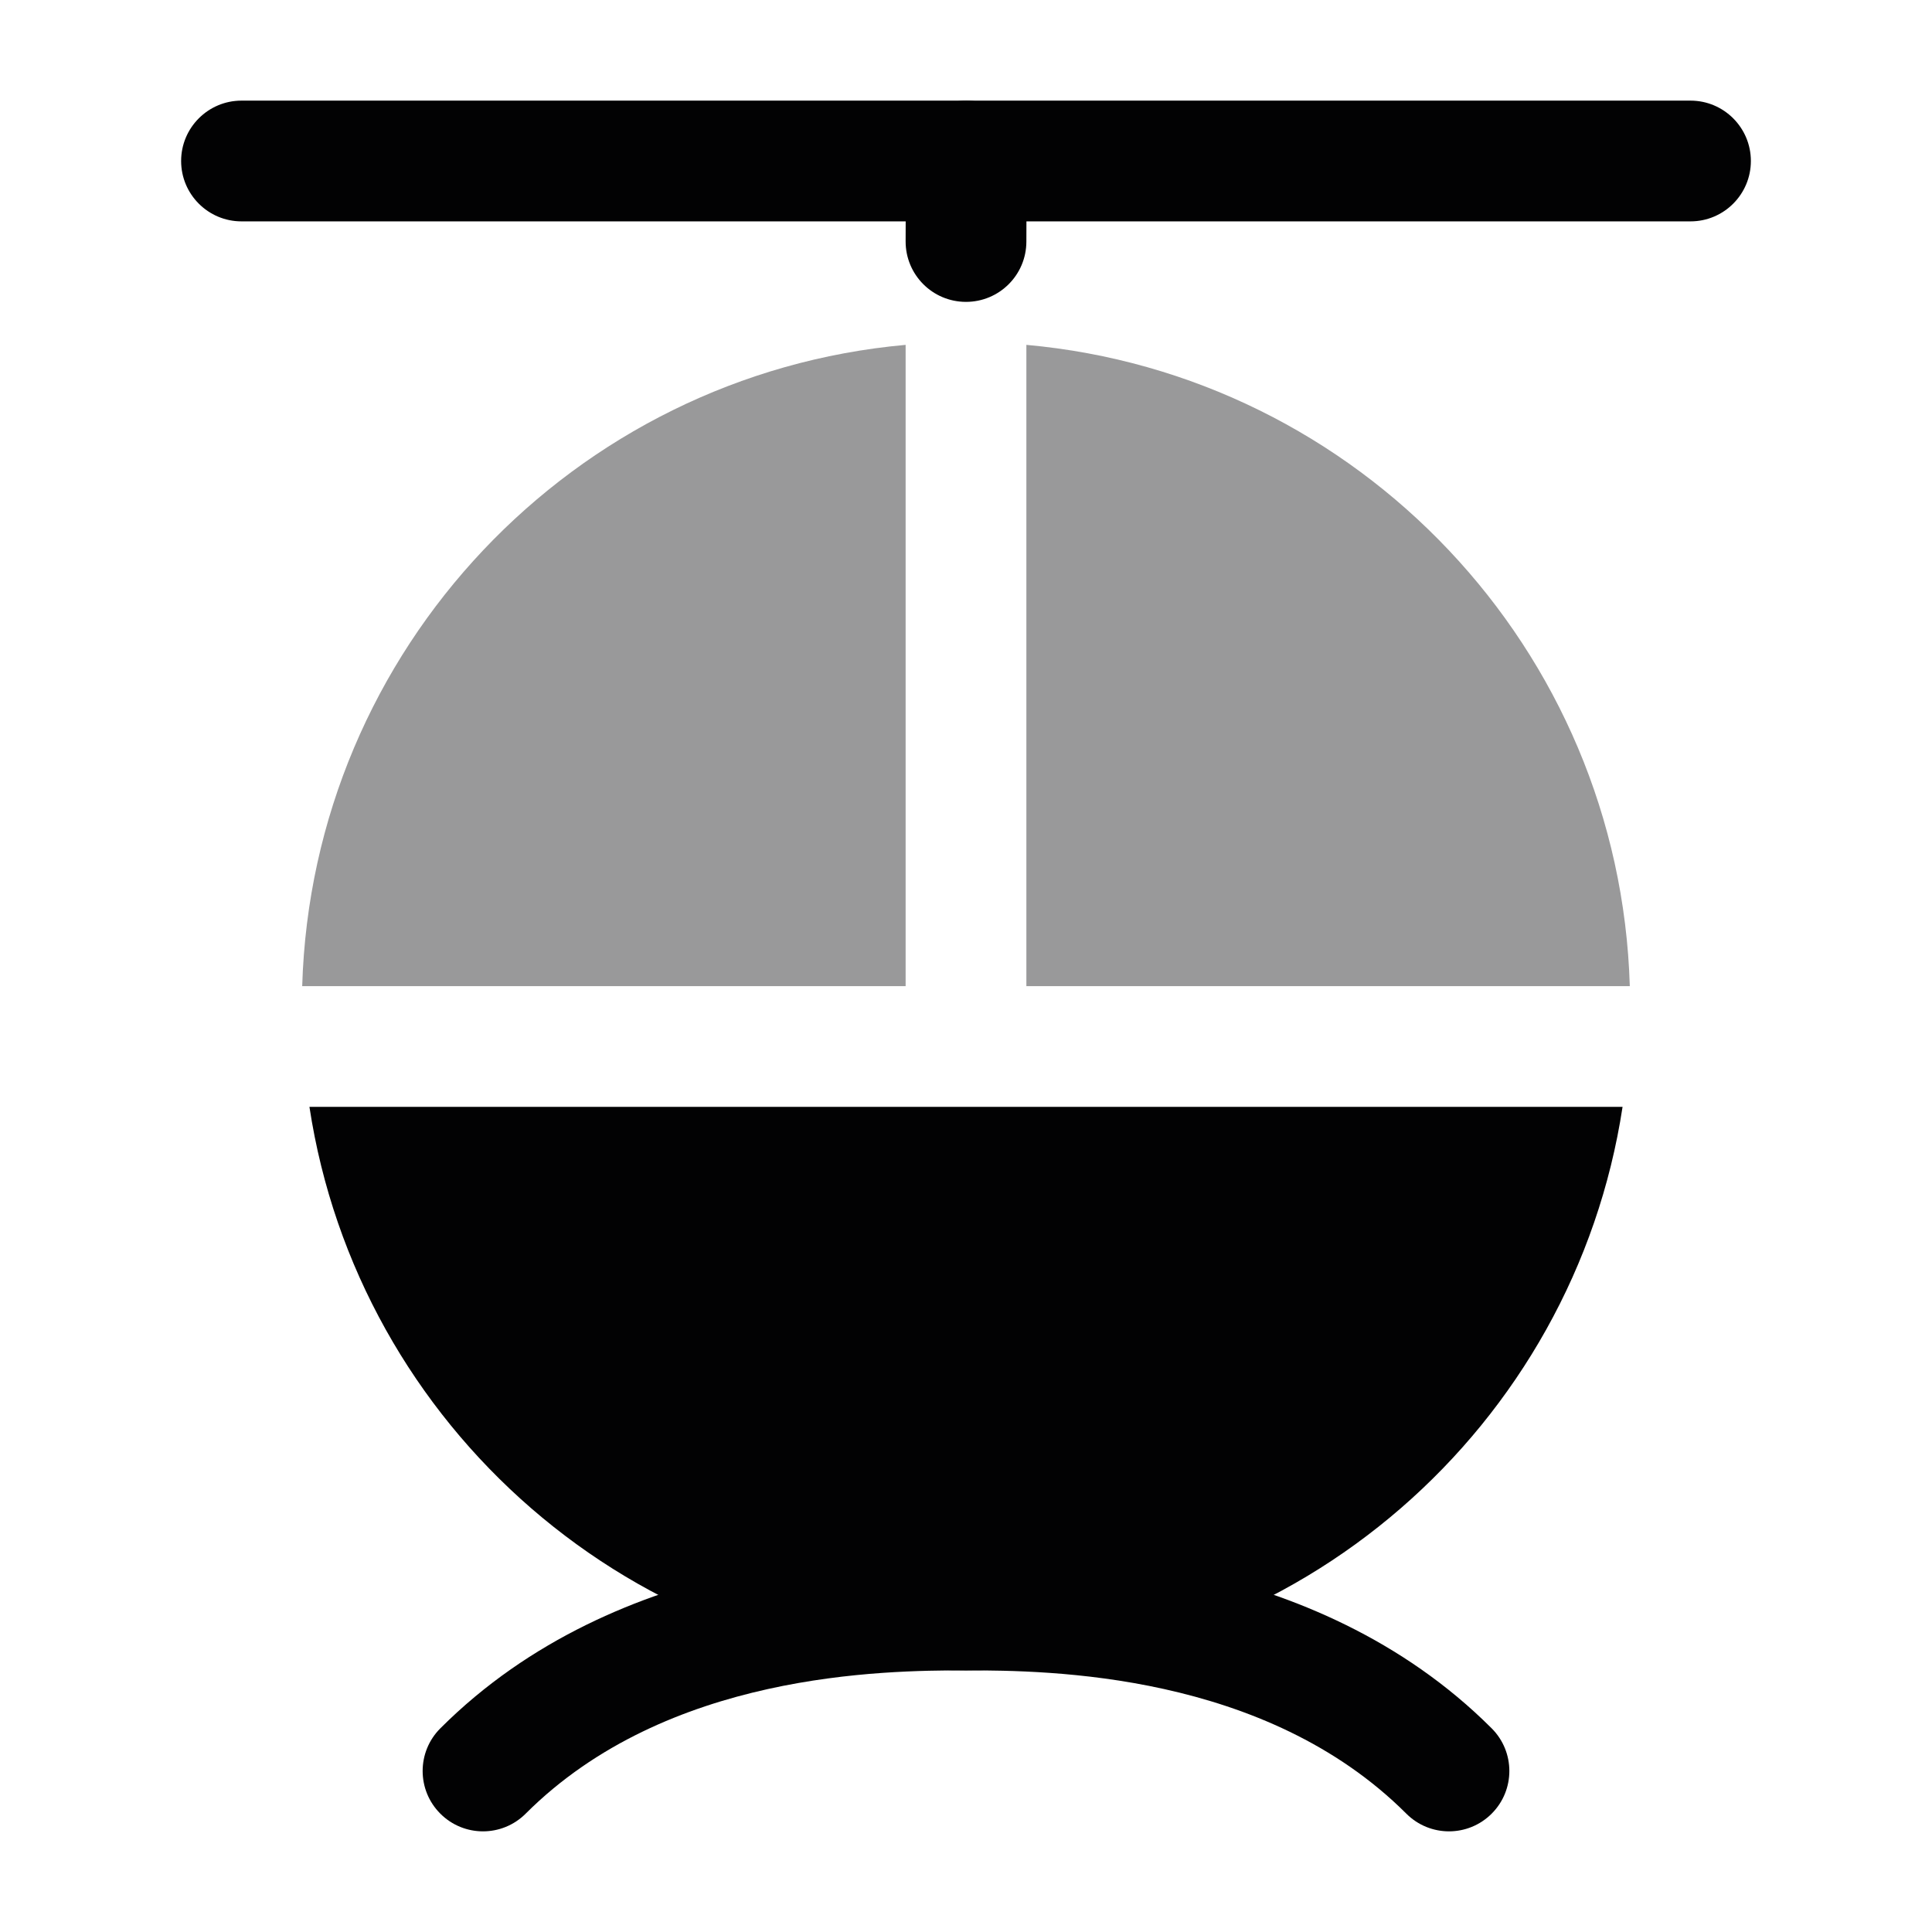 <svg width="24" height="24" viewBox="0 0 24 24" fill="none" xmlns="http://www.w3.org/2000/svg">
<path fill-rule="evenodd" clip-rule="evenodd" d="M12 20.75C10.972 20.75 8.285 20.776 6.53 22.53C6.237 22.823 5.763 22.823 5.47 22.53C5.177 22.237 5.177 21.763 5.47 21.47C7.691 19.249 10.956 19.25 11.967 19.25C11.979 19.25 11.989 19.25 12 19.25C12.011 19.25 12.021 19.25 12.033 19.25C13.044 19.25 16.309 19.249 18.53 21.47C18.823 21.763 18.823 22.237 18.53 22.53C18.237 22.823 17.763 22.823 17.47 22.53C15.715 20.776 13.028 20.75 12 20.75Z" fill="#020203"/>
<path fill-rule="evenodd" clip-rule="evenodd" d="M12.006 1.25C12.42 1.251 12.755 1.588 12.753 2.002L12.75 3.002C12.749 3.417 12.412 3.751 11.998 3.75C11.583 3.749 11.249 3.412 11.25 2.998L11.253 1.998C11.255 1.583 11.591 1.249 12.006 1.25Z" fill="#020203"/>
<path fill-rule="evenodd" clip-rule="evenodd" d="M2.25 2C2.25 1.586 2.586 1.25 3 1.25H21C21.414 1.25 21.75 1.586 21.75 2C21.75 2.414 21.414 2.75 21 2.75H3C2.586 2.75 2.25 2.414 2.25 2Z" fill="#020203"/>
<path opacity="0.4" d="M3.754 12.25C3.878 8.06 7.127 4.655 11.25 4.284V12.25L3.754 12.25Z" fill="#020203"/>
<path opacity="0.4" d="M12.75 12.25L20.246 12.25C20.122 8.06 16.873 4.655 12.75 4.284V12.25Z" fill="#020203"/>
<path d="M3.844 13.75C4.446 17.713 7.869 20.75 12 20.75C16.131 20.75 19.553 17.713 20.156 13.75H12.001L11.999 13.75H3.844Z" fill="#020203"/>
</svg>
